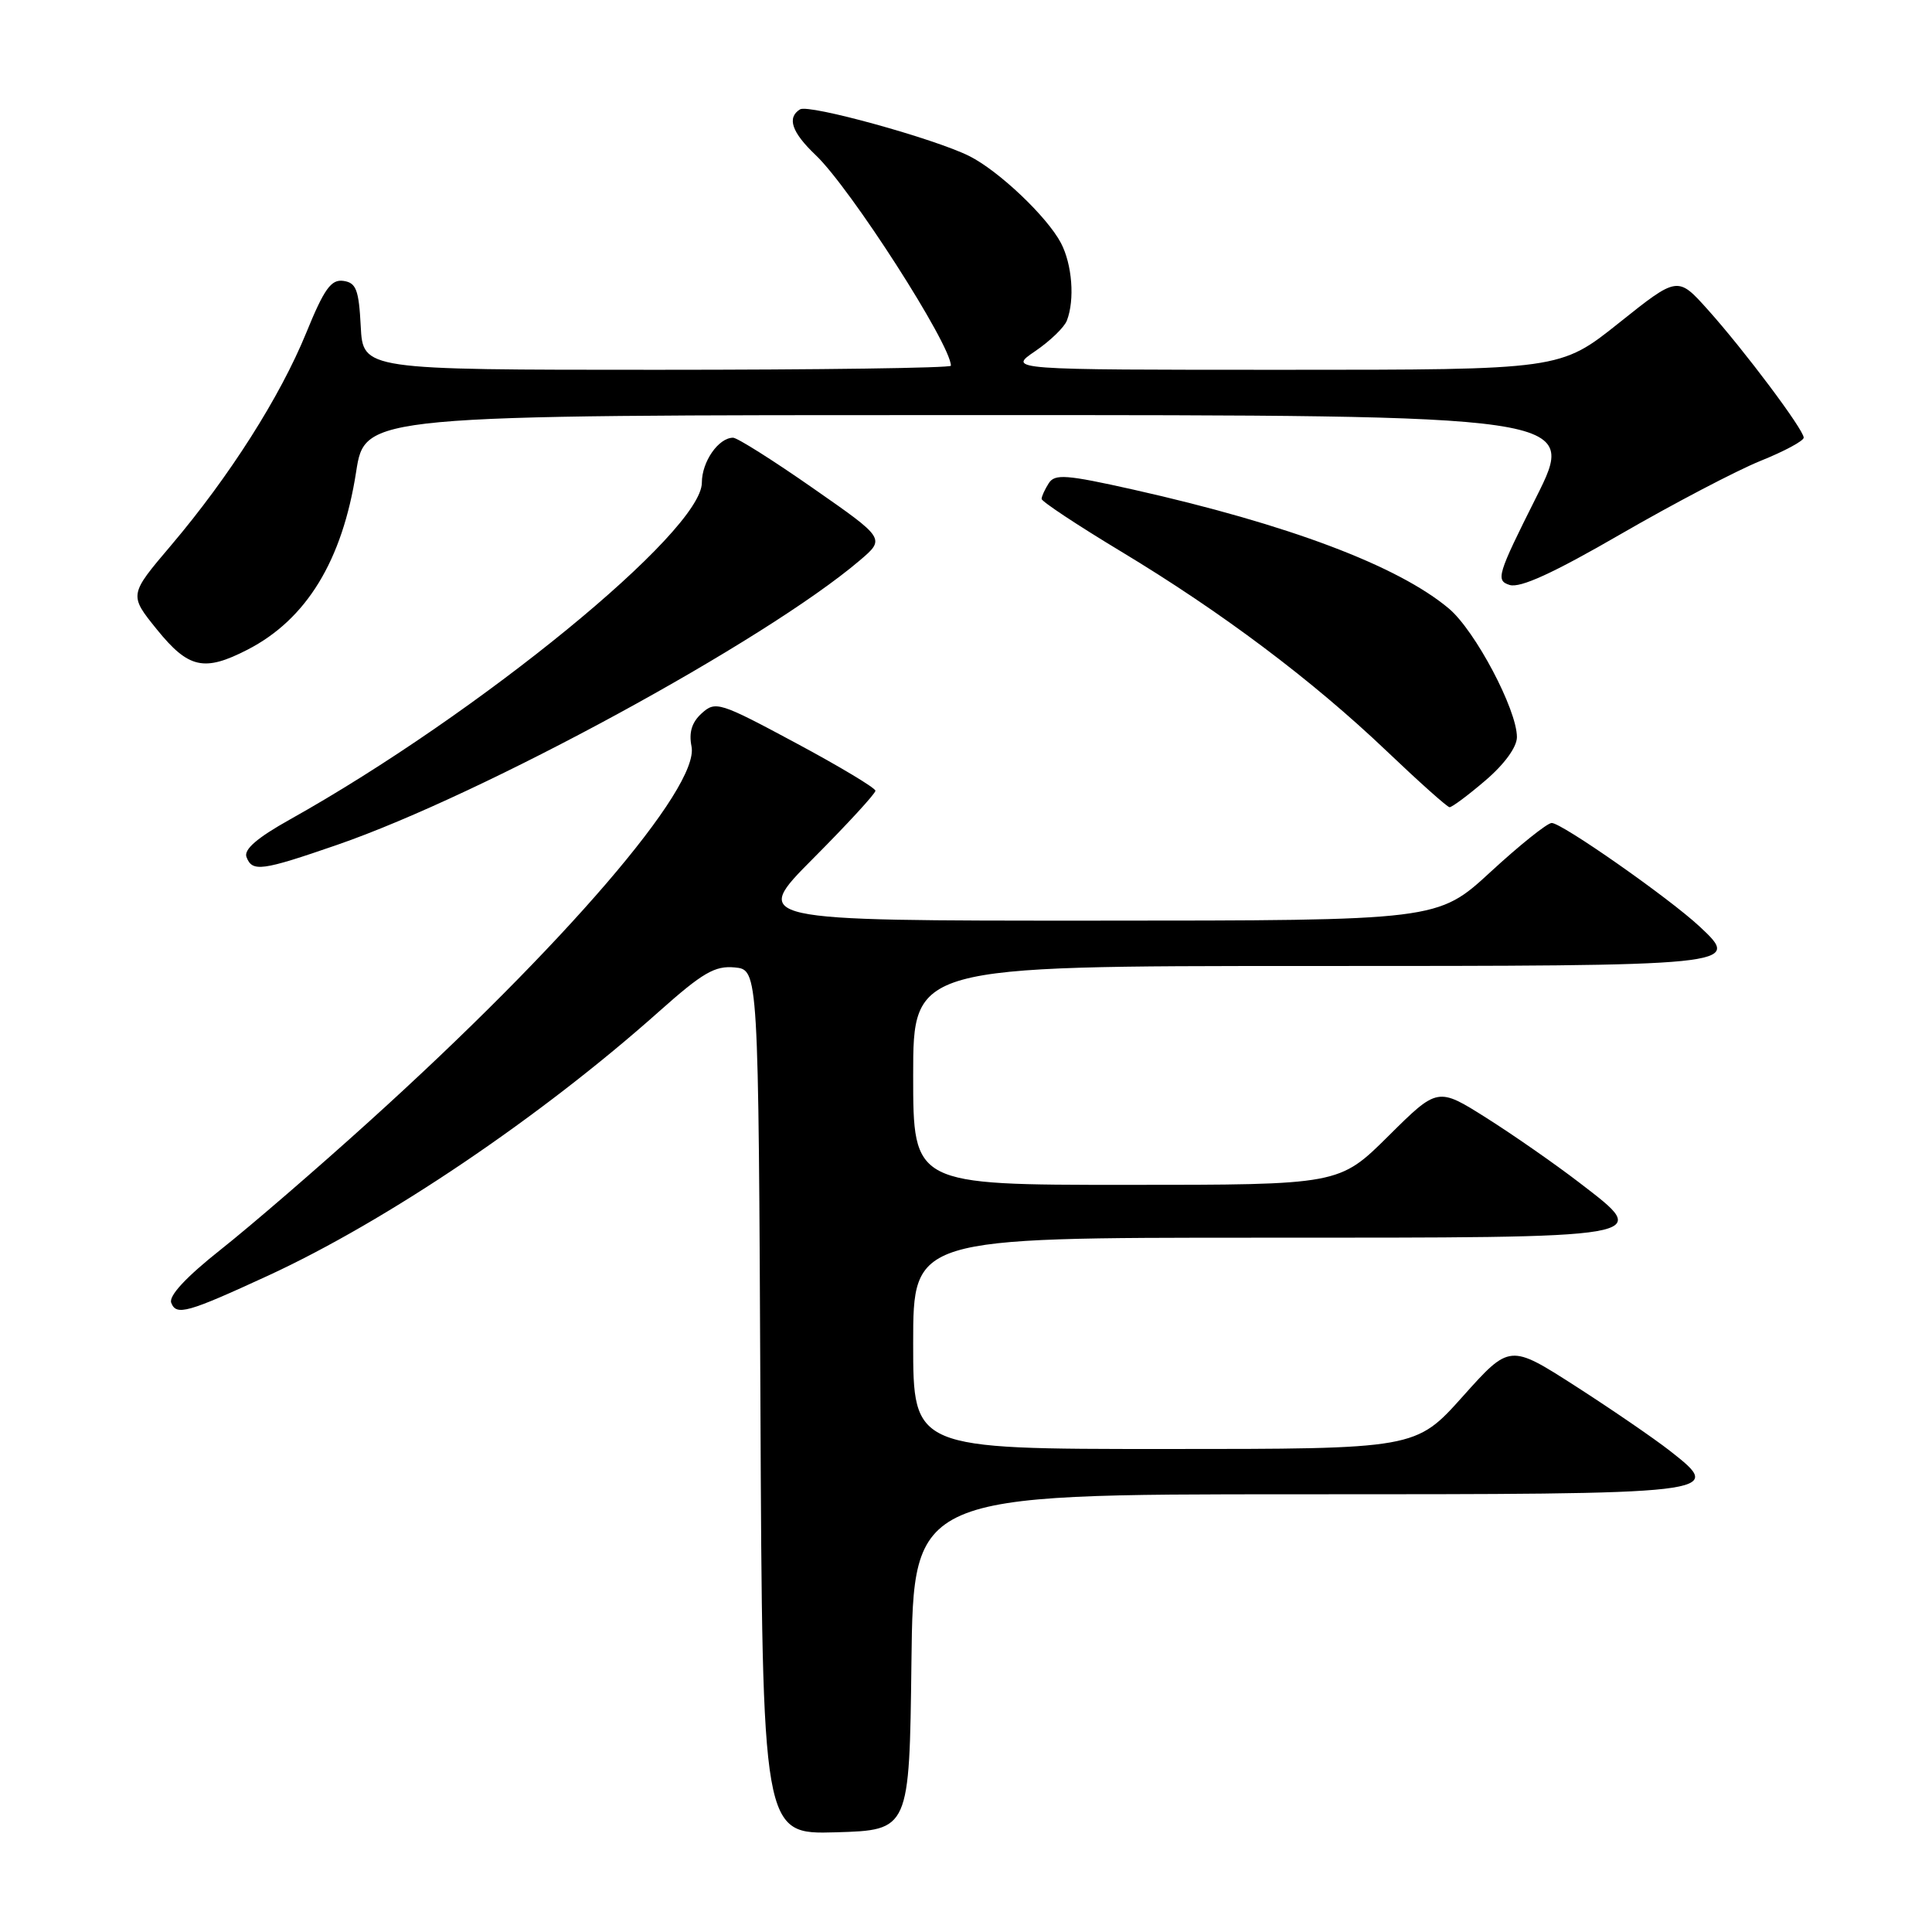 <?xml version="1.0" encoding="UTF-8" standalone="no"?>
<!DOCTYPE svg PUBLIC "-//W3C//DTD SVG 1.1//EN" "http://www.w3.org/Graphics/SVG/1.1/DTD/svg11.dtd" >
<svg xmlns="http://www.w3.org/2000/svg" xmlns:xlink="http://www.w3.org/1999/xlink" version="1.1" viewBox="0 0 256 256">
 <g >
 <path fill="currentColor"
d=" M 120.77 220.25 C 121.04 198.00 121.04 198.00 171.90 198.00 C 228.43 198.00 228.59 197.98 221.28 192.25 C 219.20 190.62 213.57 186.76 208.78 183.68 C 200.05 178.08 200.05 178.08 193.82 185.04 C 187.59 192.00 187.59 192.00 154.30 192.00 C 121.00 192.00 121.00 192.00 121.00 178.00 C 121.00 164.00 121.00 164.00 166.88 164.00 C 219.77 164.00 218.93 164.14 209.29 156.72 C 206.09 154.26 200.56 150.41 196.99 148.15 C 190.50 144.05 190.50 144.05 183.98 150.52 C 177.45 157.00 177.45 157.00 149.22 157.00 C 121.00 157.00 121.00 157.00 121.00 142.50 C 121.00 128.00 121.00 128.00 173.38 128.00 C 230.53 128.00 230.78 127.97 225.23 122.79 C 221.20 119.02 206.88 108.99 205.60 109.05 C 205.00 109.07 201.35 111.99 197.50 115.54 C 190.50 121.98 190.50 121.98 145.02 121.99 C 99.54 122.00 99.54 122.00 107.77 113.73 C 112.30 109.18 116.00 105.15 116.00 104.78 C 116.00 104.41 111.25 101.56 105.45 98.45 C 95.37 93.04 94.81 92.86 92.99 94.51 C 91.67 95.70 91.26 97.04 91.63 98.91 C 92.72 104.33 74.71 125.29 48.96 148.56 C 42.07 154.80 33.21 162.44 29.28 165.55 C 24.66 169.21 22.33 171.71 22.69 172.63 C 23.36 174.37 24.82 173.96 35.50 169.04 C 51.27 161.77 71.65 148.00 87.36 134.00 C 93.11 128.88 94.73 127.94 97.36 128.19 C 100.50 128.50 100.50 128.50 100.76 185.79 C 101.02 243.07 101.02 243.07 110.76 242.79 C 120.50 242.50 120.50 242.50 120.77 220.25 Z  M 44.67 111.95 C 64.02 105.26 101.36 84.94 113.91 74.27 C 117.32 71.37 117.32 71.37 107.73 64.69 C 102.46 61.01 97.69 58.00 97.14 58.00 C 95.21 58.00 93.00 61.17 93.00 63.95 C 93.00 70.42 63.47 94.57 38.41 108.59 C 34.08 111.01 32.28 112.56 32.66 113.56 C 33.43 115.57 34.65 115.41 44.67 111.95 Z  M 196.82 103.42 C 199.35 101.26 201.00 98.99 201.00 97.67 C 201.00 94.02 195.47 83.58 192.00 80.65 C 185.24 74.96 170.71 69.49 150.19 64.88 C 141.26 62.88 139.76 62.77 138.96 64.04 C 138.45 64.84 138.02 65.77 138.02 66.11 C 138.01 66.44 142.73 69.57 148.52 73.06 C 161.94 81.15 173.88 90.13 183.73 99.51 C 188.00 103.58 191.76 106.94 192.07 106.96 C 192.38 106.98 194.52 105.39 196.82 103.42 Z  M 32.79 86.09 C 40.61 82.07 45.36 74.30 47.19 62.52 C 48.36 55.00 48.36 55.00 128.69 55.00 C 209.02 55.00 209.02 55.00 203.53 65.94 C 198.40 76.17 198.17 76.92 200.03 77.51 C 201.43 77.95 205.81 75.95 214.76 70.77 C 221.77 66.72 230.09 62.36 233.25 61.08 C 236.41 59.81 239.00 58.42 239.00 57.99 C 239.00 56.93 231.15 46.45 226.30 41.04 C 222.30 36.58 222.30 36.58 214.52 42.79 C 206.74 49.00 206.74 49.00 170.14 49.00 C 133.54 49.00 133.54 49.00 137.14 46.55 C 139.13 45.20 141.03 43.37 141.37 42.47 C 142.43 39.71 142.07 35.04 140.58 32.20 C 138.75 28.72 132.36 22.65 128.44 20.68 C 123.85 18.38 107.18 13.77 106.01 14.49 C 104.24 15.59 104.91 17.54 108.09 20.56 C 112.71 24.96 126.00 45.66 126.00 48.46 C 126.00 48.76 108.47 49.00 87.05 49.00 C 48.10 49.00 48.10 49.00 47.80 43.25 C 47.55 38.38 47.19 37.46 45.50 37.22 C 43.87 36.99 42.95 38.28 40.57 44.12 C 37.10 52.61 30.40 63.14 22.67 72.26 C 17.09 78.83 17.09 78.83 20.79 83.41 C 24.98 88.58 27.05 89.04 32.79 86.09 Z "/>
</g>
</svg>